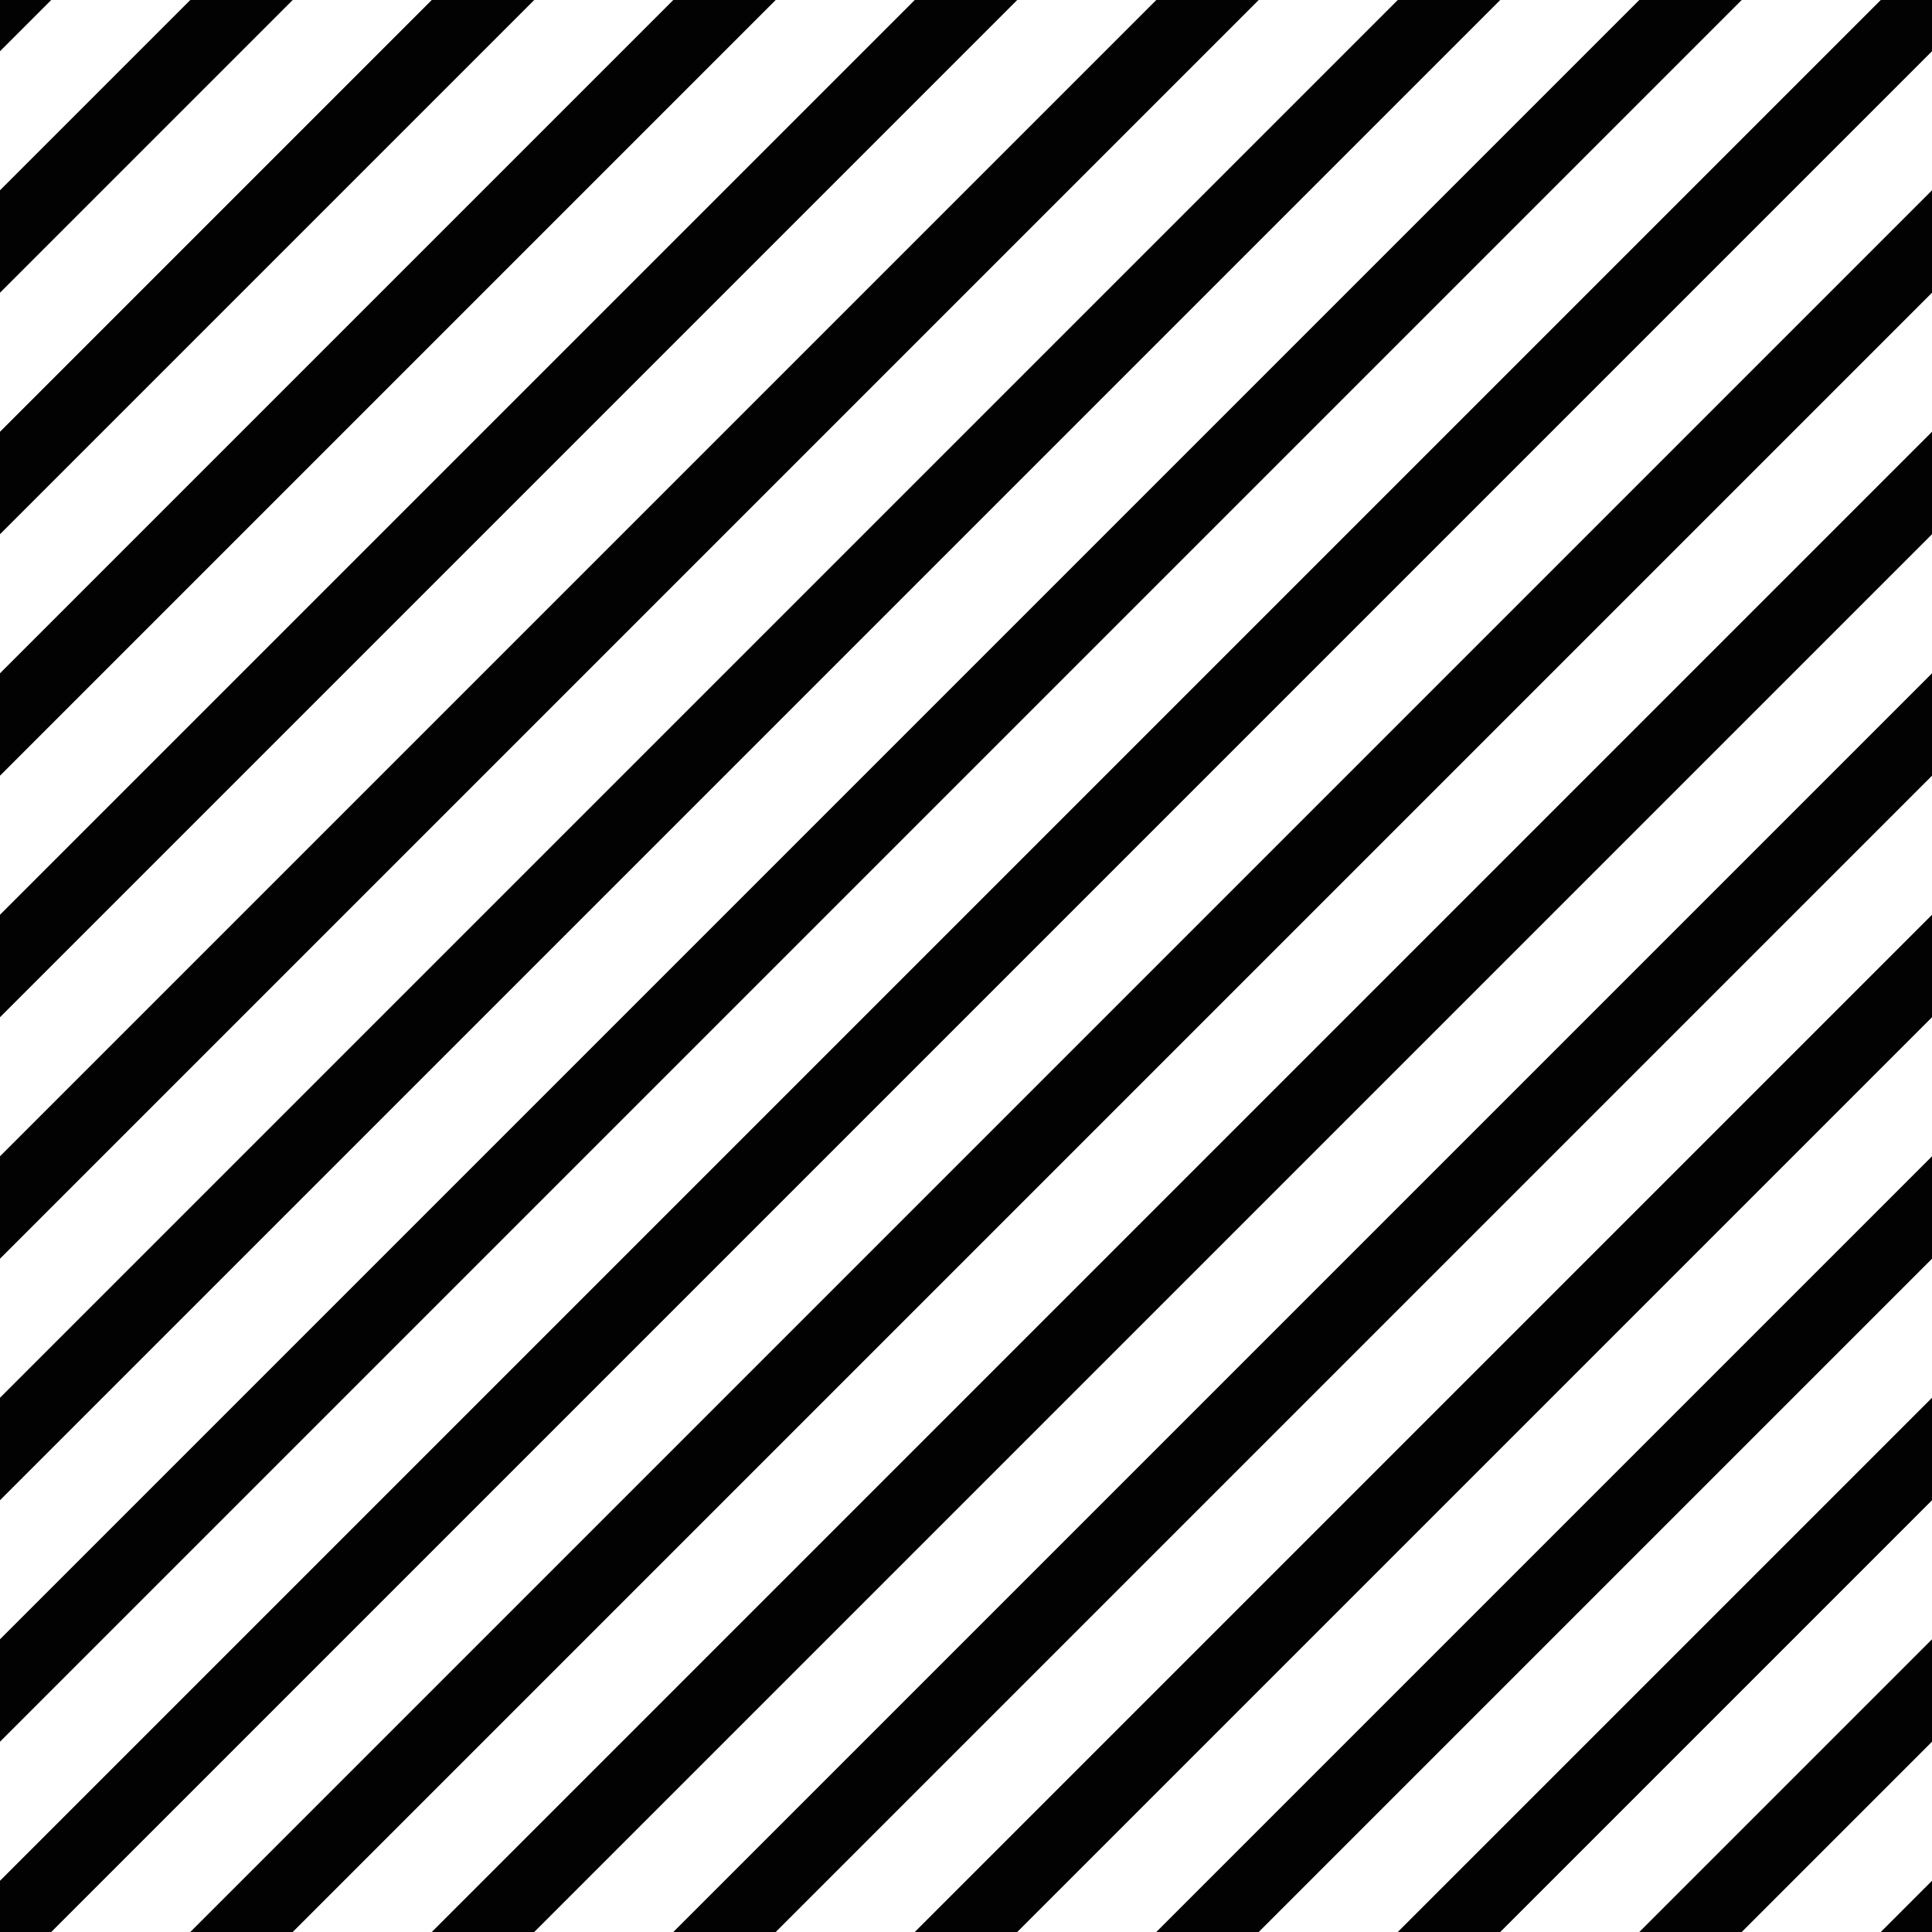 <?xml version="1.0" encoding="UTF-8" standalone="no"?>

<svg
    xmlns="http://www.w3.org/2000/svg"
    width="16"
    height="16"
    version="1.1">
    <style type="text/css">
        path {
            fill: none;
            stroke: #020202;
            stroke-width: 0.6;
            stroke-opacity: 1;
        }
    </style>


    <path
       d="m 1,-1 -2,2">
    </path>
    <path
       d="m 3,-1 -4,4">
    </path>
    <path
       d="m 5,-1 -6,6">
    </path>
    <path
       d="m 7,-1 -8,8">
    </path>
    <path
       d="m 9,-1 -10,10">
    </path>
    <path
       d="m 11,-1 -12,12">
    </path>
    <path
       d="m 13,-1 -14,14">
    </path>
    <path
       d="m 15,-1 -16,16">
    </path>
     <path
        d="m 17,-1 -18,18">
    </path>
    <path
       d="m 17,1 -16,16">
    </path>
    <path
       d="m 17,3 -14,14">
    </path>
    <path
       d="m 17,5 -12,12">
    </path>
    <path
       d="m 17,7 -10,10">
    </path>
    <path
       d="m 17,9 -8,8">
    </path>
    <path
       d="m 17,11 -6,6">
    </path>
    <path
       d="m 17,13 -4,4">
    </path>
    <path
       d="m 17,15 -2,2">
    </path>
</svg>